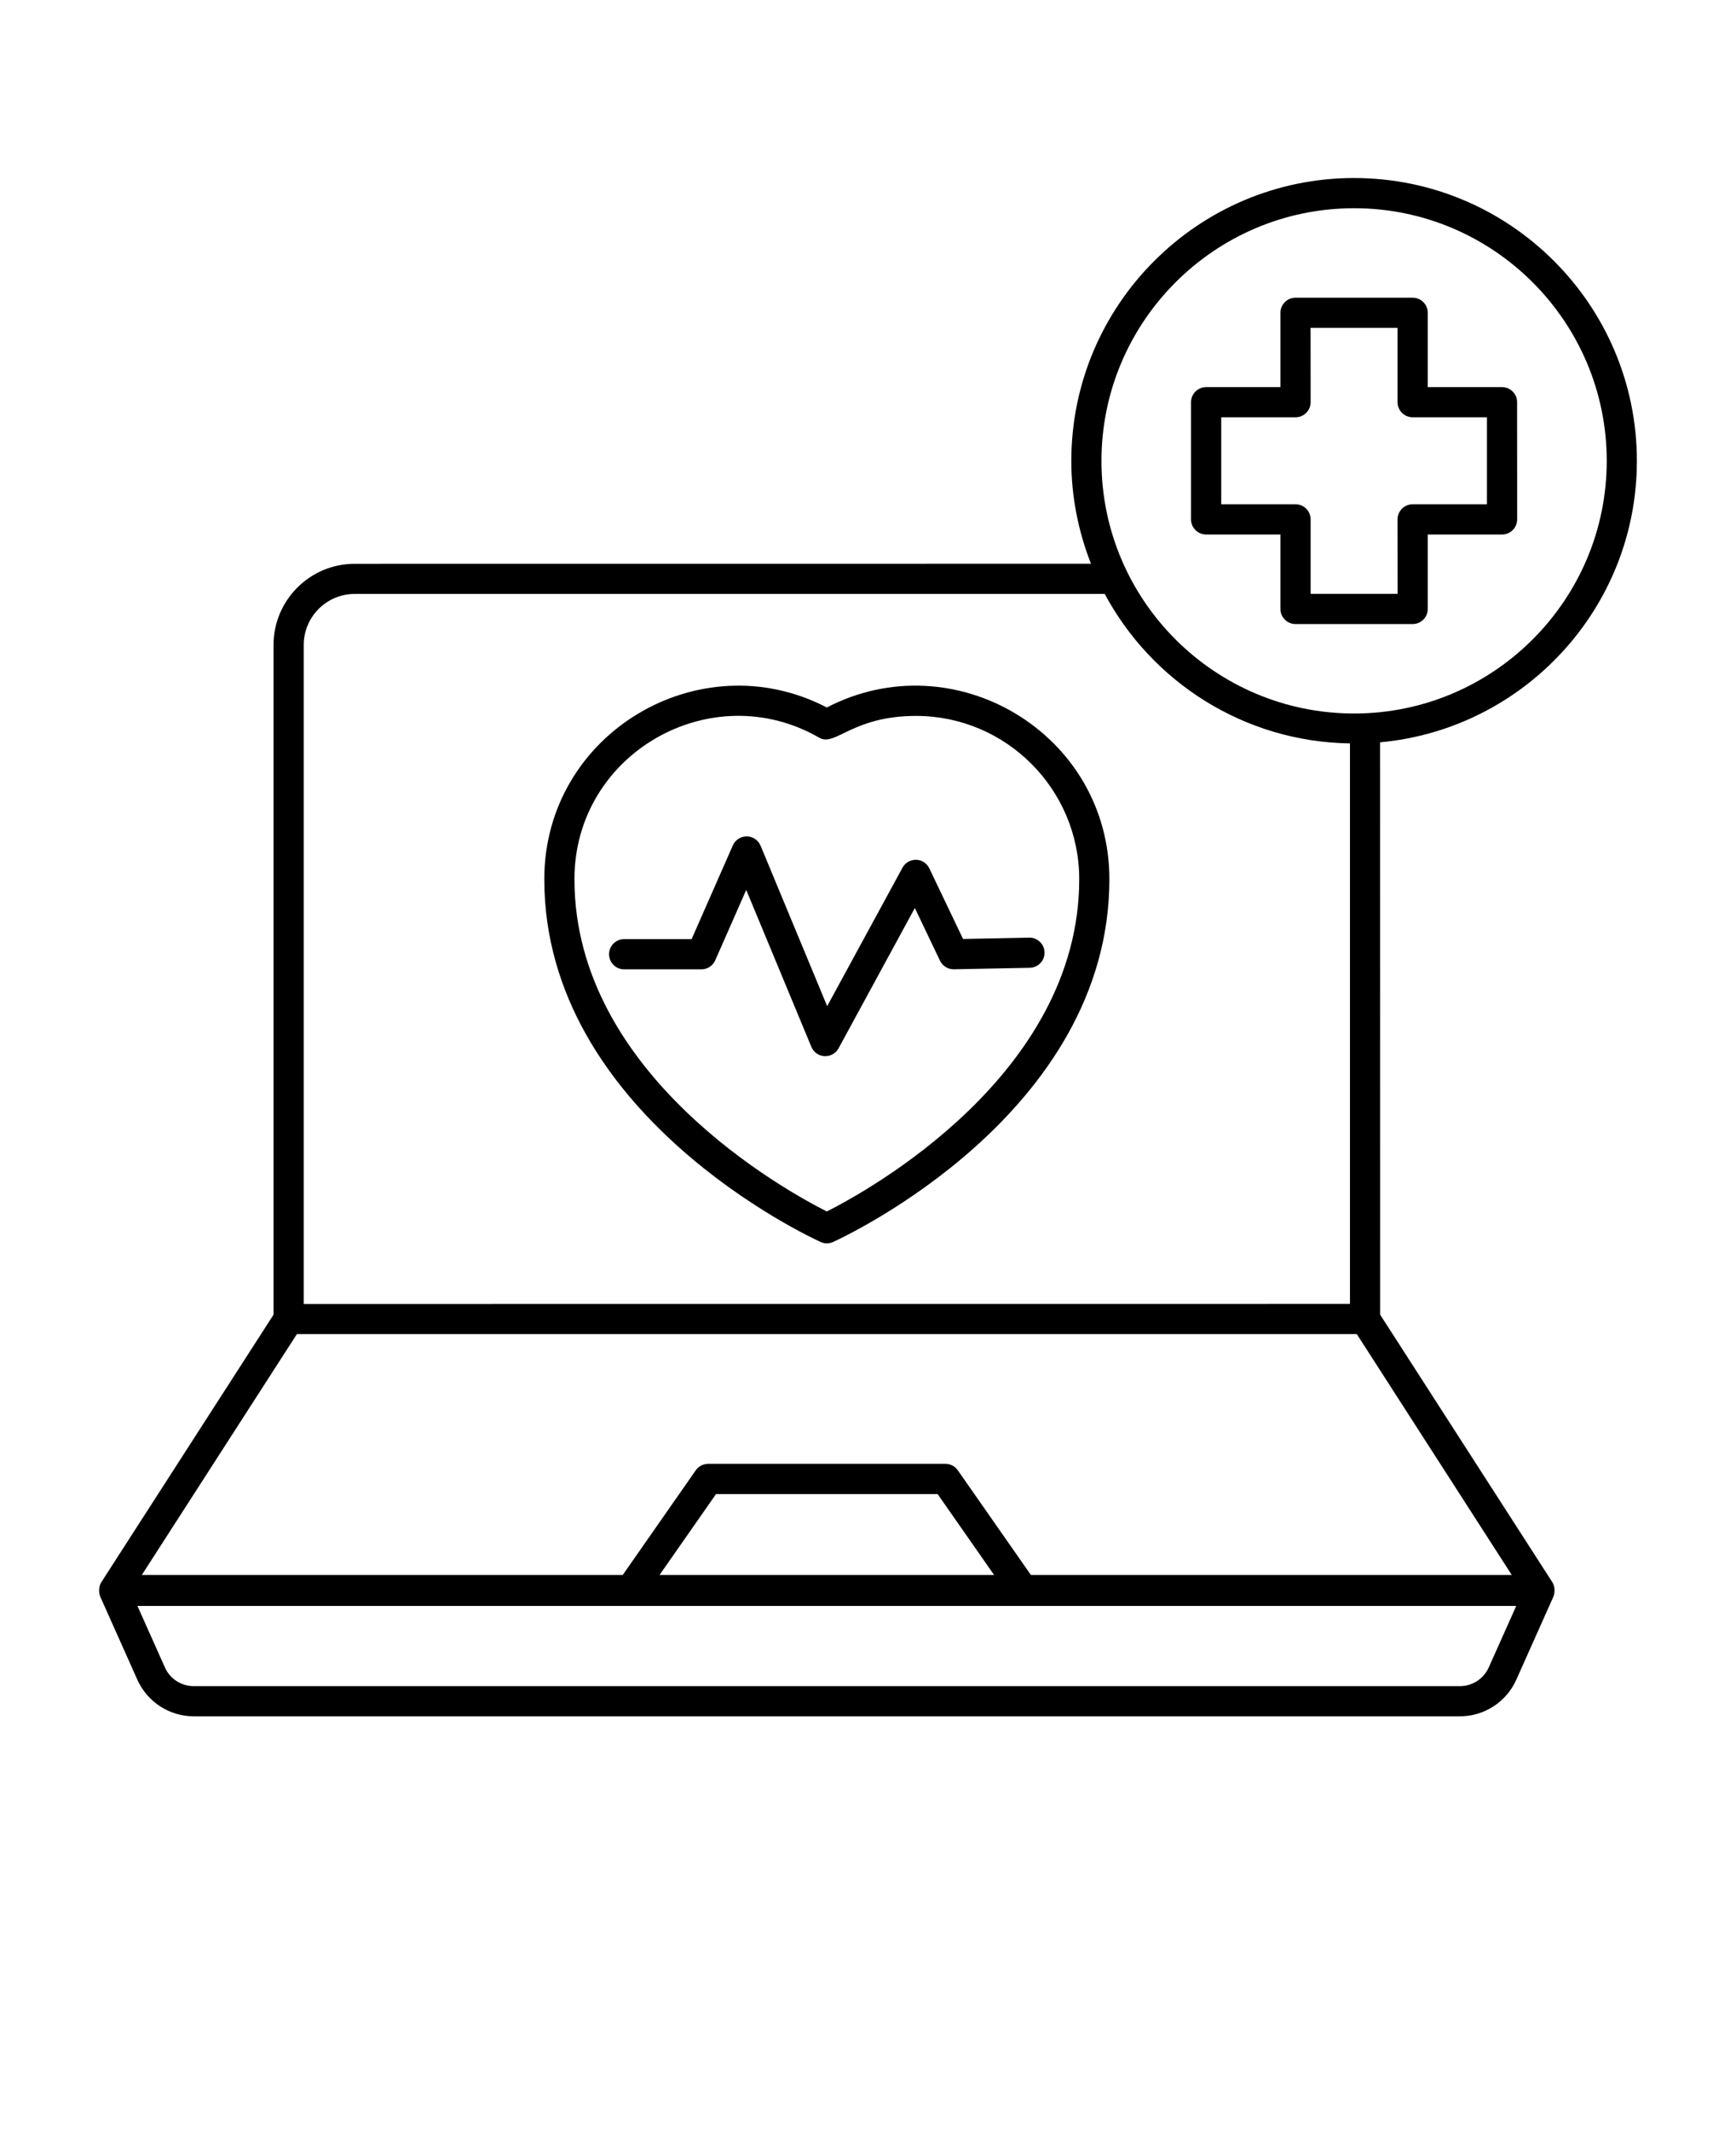 <?xml version="1.0" encoding="UTF-8" standalone="no"?>
<svg
   version="1.1"
   viewBox="-5.0 -10.0 110.0 135.0"
   id="svg120"
   sodipodi:docname="health.svg"
   inkscape:version="1.2.2 (b0a8486541, 2022-12-01)"
   xmlns:inkscape="http://www.inkscape.org/namespaces/inkscape"
   xmlns:sodipodi="http://sodipodi.sourceforge.net/DTD/sodipodi-0.dtd"
   xmlns="http://www.w3.org/2000/svg"
   xmlns:svg="http://www.w3.org/2000/svg">
  <defs
     id="defs124" />
  <sodipodi:namedview
     id="namedview122"
     pagecolor="#ffffff"
     bordercolor="#000000"
     borderopacity="0.25"
     inkscape:showpageshadow="2"
     inkscape:pageopacity="0.0"
     inkscape:pagecheckerboard="0"
     inkscape:deskcolor="#d1d1d1"
     showgrid="false"
     inkscape:zoom="3.9259259"
     inkscape:cx="55.018868"
     inkscape:cy="128.75943"
     inkscape:window-width="1366"
     inkscape:window-height="696"
     inkscape:window-x="0"
     inkscape:window-y="29"
     inkscape:window-maximized="1"
     inkscape:current-layer="svg120" />
  <path
     d="m47.391 34.816c-8.066-4.191-17.902 1.641-17.902 10.879 0 14.863 16.793 22.656 17.508 22.98 0.125 0.059 0.262 0.086 0.395 0.086s0.27-0.027 0.395-0.086c0.715-0.324 17.508-8.117 17.508-22.98 0-9.242-9.832-15.07-17.902-10.879zm0 31.926c-2.504-1.258-15.992-8.625-15.992-21.047 0-7.992 8.695-12.902 15.516-8.961 1.012 0.586 2.09-1.383 6.129-1.383 5.703 0 10.34 4.641 10.34 10.344 0 12.422-13.488 19.785-15.992 21.047z"
     id="path108" />
  <path
     d="m80.801 1.277c-9.879 0-17.918 8.039-17.918 17.918 0 2.301 0.453 4.492 1.246 6.516l-46.656 0.004c-2.832 0-5.141 2.305-5.141 5.141v42.426l-10.902 16.93c-0.184 0.285-0.188 0.684-0.07 0.949l2.344 5.246c0.629 1.406 2.031 2.316 3.57 2.316h80.234c1.543 0 2.941-0.91 3.57-2.316l2.344-5.246c0.117-0.266 0.117-0.66-0.07-0.949l-10.902-16.934-0.004-36.254c9.113-0.832 16.273-8.508 16.273-17.828 0-9.879-8.035-17.918-17.918-17.918zm-66.555 29.578c0-1.781 1.449-3.231 3.227-3.231h47.527c2.981 5.562 8.816 9.371 15.539 9.469v35.508l-66.293 0.004zm75.086 64.773c-0.32 0.719-1.039 1.184-1.824 1.184h-80.234c-0.789 0-1.504-0.465-1.824-1.184l-1.742-3.898h87.367zm-52.543-5.856 3.582-5.129h14.039l3.582 5.129zm54.004 0h-30.469l-4.633-6.633c-0.18-0.258-0.473-0.41-0.785-0.41h-15.035c-0.312 0-0.605 0.152-0.785 0.41l-4.629 6.633h-30.473l9.828-15.262h67.16zm-9.992-54.574c-8.828 0-16.008-7.176-16.008-16 0-8.828 7.184-16.008 16.008-16.008 8.828 0 16.008 7.184 16.008 16.008 0 8.82-7.18 16-16.008 16z"
     id="path110" />
  <path
     d="m90.176 14.523h-4.707v-4.707c0-0.527-0.426-0.957-0.957-0.957h-7.422c-0.527 0-0.957 0.426-0.957 0.957v4.707h-4.707c-0.527 0-0.957 0.426-0.957 0.957v7.422c0 0.527 0.426 0.957 0.957 0.957h4.707v4.715c0 0.527 0.426 0.957 0.957 0.957h7.422c0.527 0 0.957-0.426 0.957-0.957v-4.715h4.707c0.527 0 0.957-0.426 0.957-0.957l-0.004-7.426c0-0.527-0.426-0.953-0.953-0.953zm-0.957 7.422h-4.707c-0.527 0-0.957 0.426-0.957 0.957l0.004 4.715h-5.512v-4.715c0-0.527-0.426-0.957-0.957-0.957h-4.707v-5.512h4.707c0.527 0 0.957-0.426 0.957-0.957l-0.004-4.707h5.512v4.707c0 0.527 0.426 0.957 0.957 0.957h4.707z"
     id="path112" />
  <path
     d="m60.23 49.398h-0.02l-4.188 0.082-2.137-4.473c-0.156-0.324-0.477-0.535-0.836-0.543-0.355-0.004-0.691 0.184-0.863 0.5l-4.773 8.773-4.219-10.164c-0.148-0.352-0.488-0.586-0.871-0.59h-0.012c-0.379 0-0.723 0.223-0.875 0.57l-2.613 5.938h-4.273c-0.527 0-0.957 0.426-0.957 0.957 0 0.527 0.426 0.957 0.957 0.957h4.894c0.379 0 0.723-0.223 0.875-0.57l1.965-4.461 4.129 9.945c0.141 0.34 0.465 0.566 0.832 0.586h0.051c0.348 0 0.672-0.191 0.84-0.5l4.832-8.887 1.594 3.34c0.16 0.332 0.496 0.543 0.863 0.543h0.02l4.805-0.094c0.527-0.012 0.945-0.445 0.938-0.973-0.012-0.52-0.438-0.938-0.957-0.938z"
     id="path114" />
</svg>
